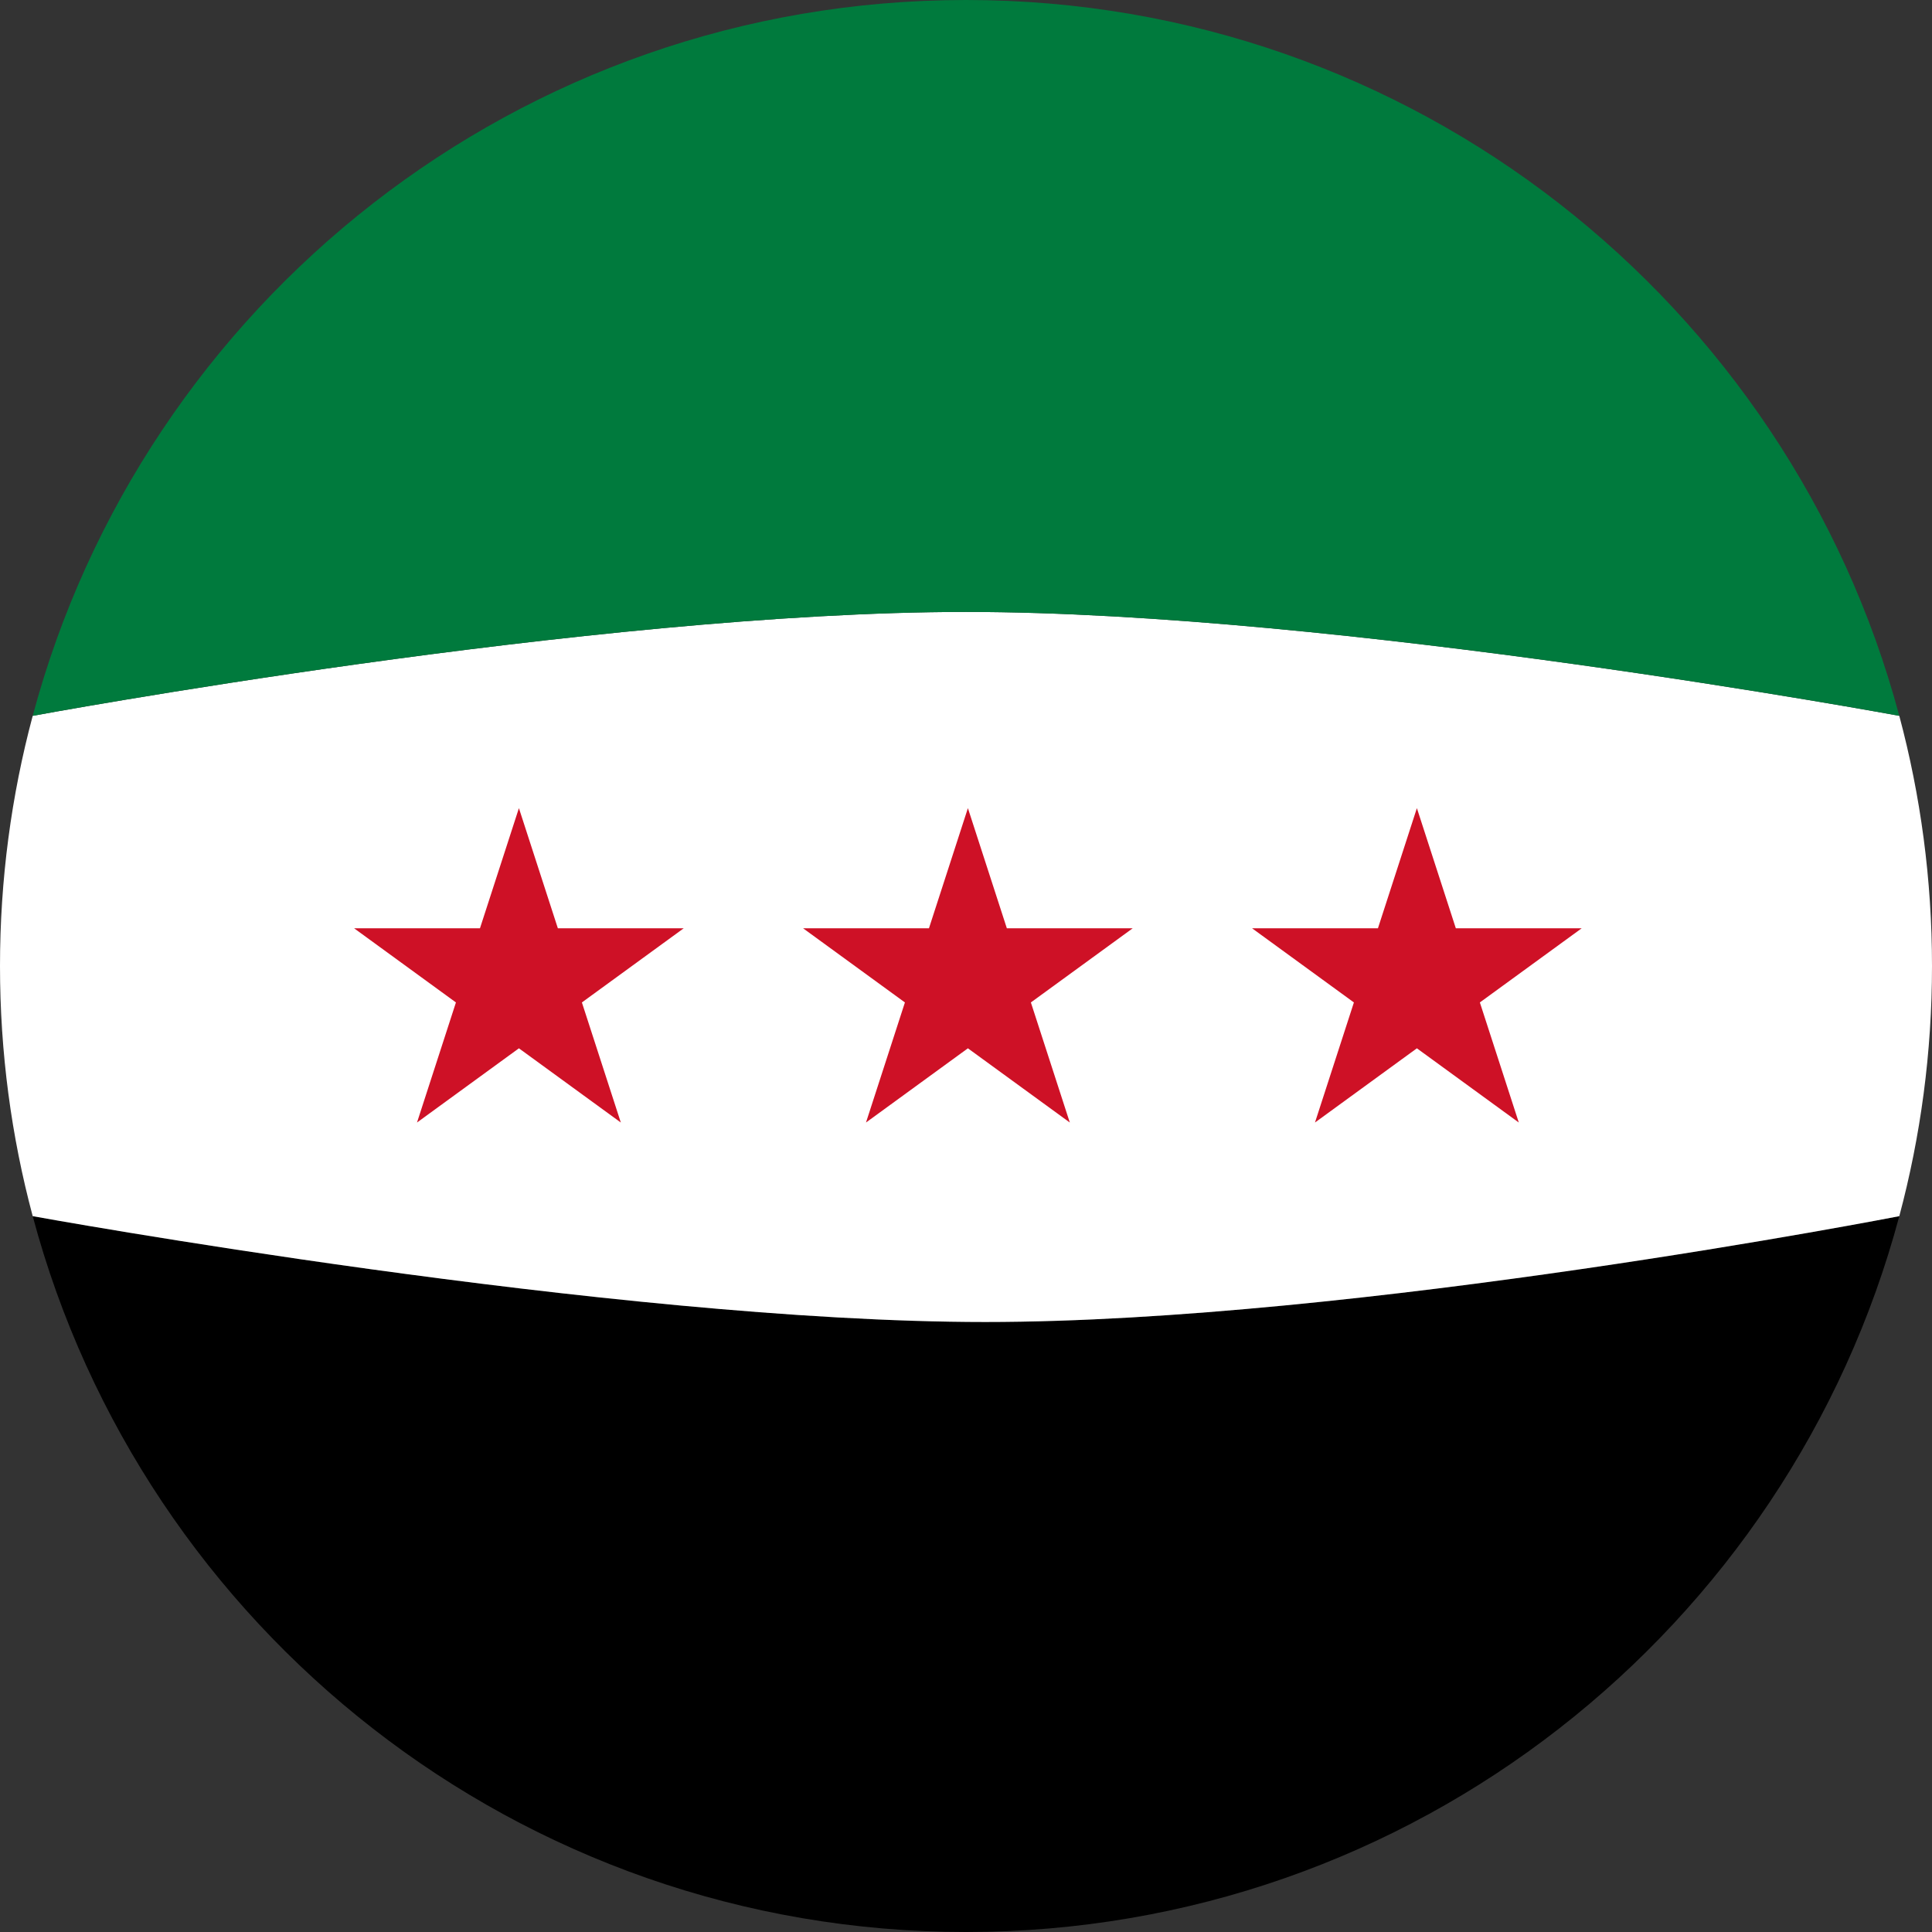 <svg width="502" height="502" viewBox="0 0 502 502" fill="none" xmlns="http://www.w3.org/2000/svg">
<rect x="0" y="0" width="502" height="502" fill="#333333" stroke="none"/>
<path d="M8.498 316C37.136 423.115 134.856 502 251 502C367.144 502 464.864 423.115 493.502 316C493.502 316 352.428 343.5 256 343.5C159.572 343.5 8.498 316 8.498 316Z" fill="black"/>
<path fill-rule="evenodd" clip-rule="evenodd" d="M502 251C502 273.479 499.045 295.268 493.502 316C493.502 316 352.428 343.5 256 343.5C159.572 343.5 8.498 316 8.498 316C2.955 295.268 0 273.479 0 251C0 228.521 2.955 206.732 8.498 186C8.498 186 154.225 159 251 159C347.775 159 493.502 186 493.502 186C499.045 206.732 502 228.521 502 251Z" fill="white"/>
<path d="M251 0C134.856 0 37.136 78.885 8.498 186C8.498 186 154.225 159 251 159C347.775 159 493.502 186 493.502 186C464.864 78.885 367.144 0 251 0Z" fill="#007A3D"/>
<path d="M251.499 210L277.972 291.669L208.662 241.195H294.324L225.015 291.669L251.488 210H251.499Z" fill="#CE1126"/>
<path d="M134.837 210L161.31 291.669L92 241.195H177.662L108.353 291.669L134.826 210H134.837Z" fill="#CE1126"/>
<path d="M368.161 210L394.634 291.669L325.324 241.195H410.987L341.677 291.669L368.15 210H368.161Z" fill="#CE1126"/>
</svg>
